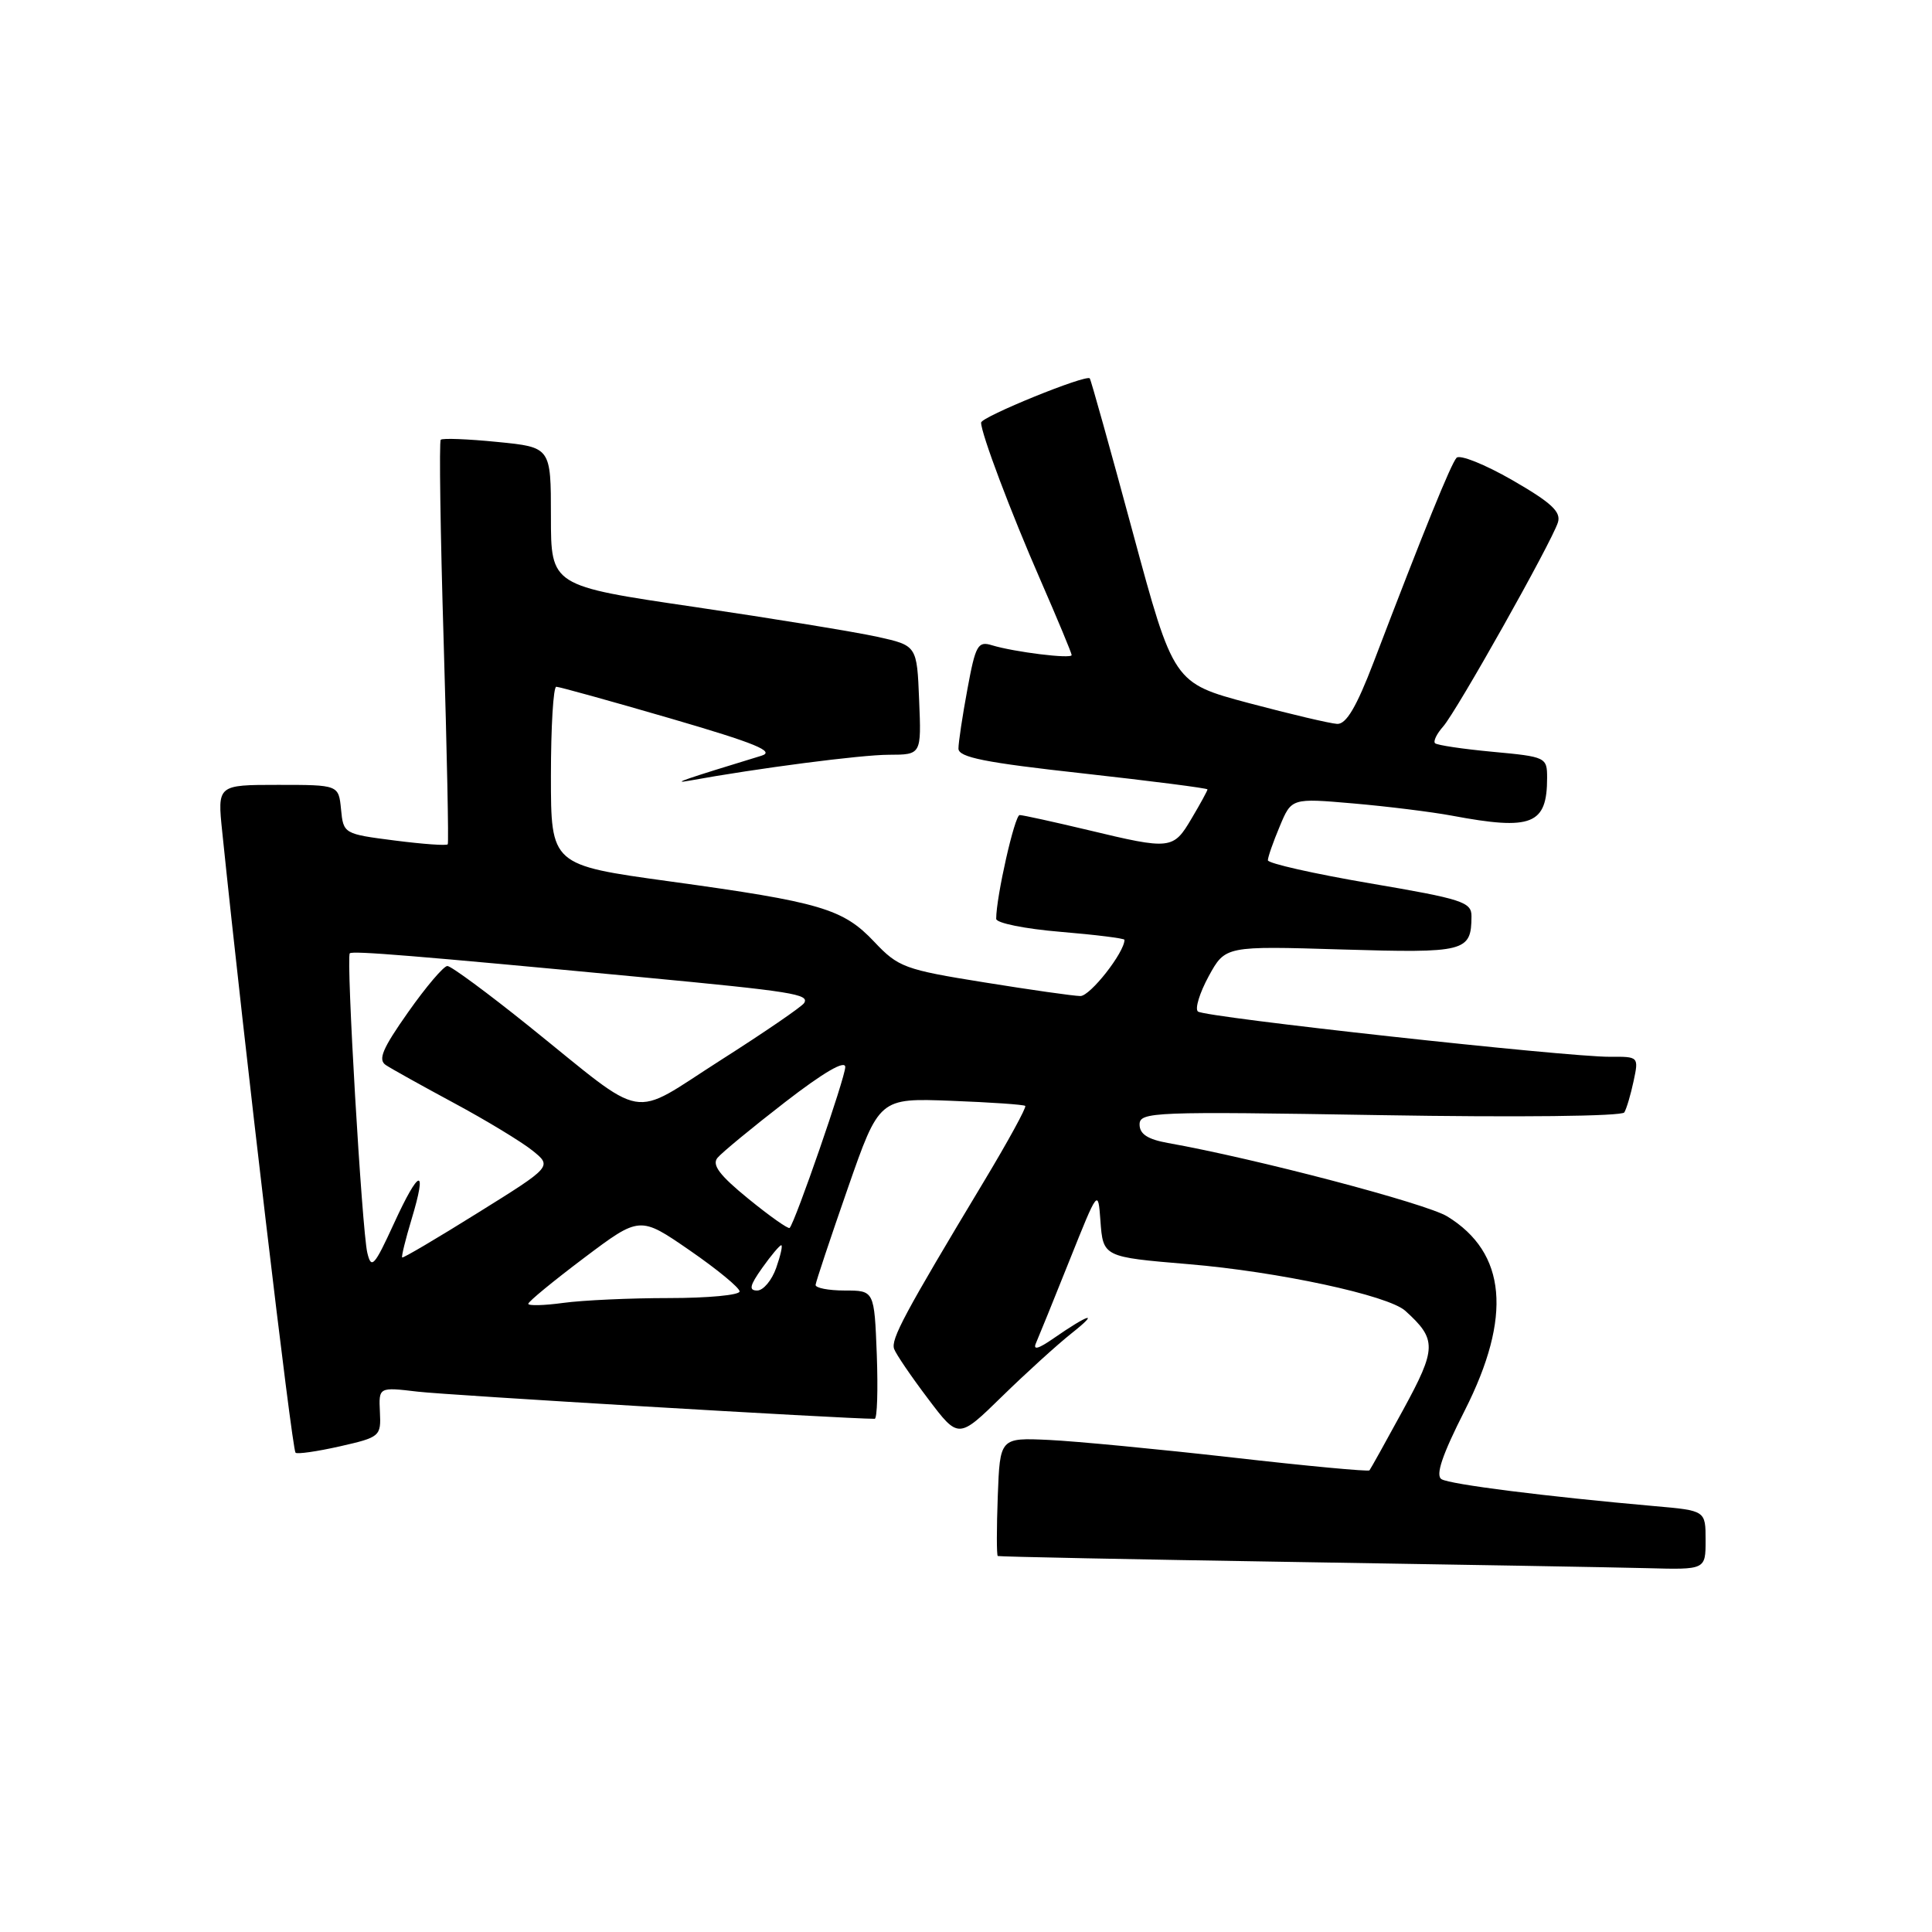 <?xml version="1.0" encoding="UTF-8" standalone="no"?>
<!DOCTYPE svg PUBLIC "-//W3C//DTD SVG 1.1//EN" "http://www.w3.org/Graphics/SVG/1.1/DTD/svg11.dtd" >
<svg xmlns="http://www.w3.org/2000/svg" xmlns:xlink="http://www.w3.org/1999/xlink" version="1.1" viewBox="0 0 256 256">
 <g >
 <path fill="currentColor"
d=" M 226.00 204.08 C 226.00 200.16 226.00 200.16 219.25 199.57 C 204.88 198.30 192.12 196.69 191.01 196.00 C 190.18 195.50 191.10 192.78 194.09 186.89 C 200.38 174.46 199.62 166.00 191.77 161.18 C 188.96 159.46 166.39 153.52 154.75 151.45 C 152.08 150.97 151.00 150.27 151.00 149.00 C 151.00 147.33 152.81 147.26 182.85 147.76 C 201.20 148.07 214.93 147.91 215.23 147.40 C 215.53 146.90 216.08 145.04 216.46 143.25 C 217.15 140.02 217.13 140.00 213.33 140.03 C 207.59 140.06 159.62 134.80 158.73 134.03 C 158.31 133.66 158.96 131.56 160.16 129.35 C 162.36 125.34 162.36 125.34 177.79 125.81 C 194.21 126.30 194.95 126.12 194.98 121.42 C 195.00 119.52 193.78 119.13 181.50 117.04 C 174.07 115.77 168.00 114.40 168.00 113.99 C 168.00 113.58 168.70 111.56 169.57 109.50 C 171.13 105.75 171.13 105.75 179.32 106.46 C 183.82 106.85 189.70 107.58 192.39 108.08 C 202.99 110.07 205.00 109.27 205.00 103.06 C 205.00 100.35 204.84 100.27 197.81 99.62 C 193.85 99.25 190.41 98.74 190.15 98.48 C 189.89 98.22 190.38 97.22 191.23 96.26 C 193.03 94.22 205.58 71.89 206.43 69.23 C 206.88 67.82 205.56 66.60 200.39 63.62 C 196.75 61.53 193.43 60.20 193.00 60.66 C 192.26 61.47 188.70 70.22 182.01 87.75 C 179.74 93.68 178.38 95.98 177.18 95.92 C 176.25 95.87 171.00 94.63 165.50 93.17 C 155.50 90.50 155.50 90.50 150.09 70.50 C 147.12 59.50 144.56 50.34 144.40 50.14 C 143.94 49.57 130.00 55.24 130.00 56.00 C 130.00 57.44 133.93 67.87 137.89 76.92 C 140.15 82.10 142.00 86.55 142.00 86.80 C 142.00 87.34 134.40 86.40 131.44 85.50 C 129.57 84.92 129.26 85.49 128.19 91.30 C 127.53 94.84 127.00 98.39 127.00 99.19 C 127.00 100.35 130.51 101.05 143.50 102.48 C 152.57 103.49 160.00 104.44 160.00 104.60 C 160.00 104.76 159.06 106.49 157.90 108.44 C 155.46 112.58 155.14 112.62 144.19 109.99 C 139.61 108.90 135.53 108.00 135.11 108.00 C 134.45 108.00 132.00 118.84 132.00 121.75 C 132.00 122.31 135.82 123.08 140.50 123.47 C 145.18 123.86 149.00 124.34 149.00 124.53 C 149.00 126.20 144.45 132.00 143.15 131.98 C 142.24 131.97 136.49 131.15 130.36 130.16 C 119.87 128.48 119.02 128.16 115.85 124.80 C 111.71 120.41 108.75 119.54 88.75 116.79 C 73.00 114.62 73.00 114.62 73.00 102.81 C 73.00 96.31 73.32 91.00 73.71 91.00 C 74.10 91.00 80.91 92.89 88.85 95.20 C 100.16 98.50 102.76 99.57 100.89 100.14 C 90.68 103.26 88.85 103.89 91.30 103.45 C 100.35 101.80 114.10 100.01 117.79 100.01 C 122.09 100.00 122.09 100.00 121.79 92.77 C 121.50 85.54 121.50 85.54 116.25 84.38 C 113.36 83.74 102.44 81.96 92.00 80.42 C 73.00 77.63 73.00 77.63 73.00 68.44 C 73.00 59.26 73.00 59.26 65.90 58.56 C 62.00 58.17 58.62 58.04 58.40 58.27 C 58.18 58.49 58.35 70.56 58.79 85.09 C 59.22 99.61 59.47 111.67 59.33 111.87 C 59.20 112.08 56.03 111.85 52.29 111.37 C 45.57 110.51 45.50 110.47 45.19 107.25 C 44.87 104.00 44.87 104.00 36.84 104.00 C 28.80 104.00 28.80 104.00 29.45 110.25 C 32.34 138.30 38.68 192.01 39.16 192.49 C 39.37 192.71 42.01 192.33 45.03 191.65 C 50.36 190.44 50.50 190.32 50.34 187.10 C 50.18 183.79 50.18 183.79 55.34 184.40 C 59.16 184.86 111.83 187.99 115.90 188.00 C 116.23 188.00 116.35 184.18 116.18 179.50 C 115.85 171.00 115.85 171.00 111.93 171.00 C 109.77 171.00 108.03 170.66 108.07 170.25 C 108.11 169.84 110.02 164.10 112.32 157.50 C 116.50 145.50 116.50 145.50 126.00 145.86 C 131.22 146.06 135.66 146.36 135.85 146.54 C 136.04 146.72 133.57 151.24 130.35 156.59 C 119.81 174.12 118.01 177.48 118.48 178.75 C 118.73 179.44 120.75 182.41 122.97 185.34 C 127.00 190.68 127.00 190.68 132.75 185.06 C 135.91 181.97 140.07 178.19 142.00 176.66 C 145.80 173.65 144.30 174.08 139.57 177.36 C 137.57 178.75 136.84 178.94 137.28 177.95 C 137.63 177.15 139.63 172.23 141.71 167.02 C 145.50 157.55 145.50 157.55 145.81 161.72 C 146.16 166.56 146.17 166.56 157.50 167.51 C 169.35 168.50 183.95 171.64 186.21 173.69 C 190.40 177.48 190.38 178.64 185.93 186.80 C 183.62 191.04 181.61 194.65 181.46 194.83 C 181.30 195.01 173.15 194.25 163.34 193.13 C 153.53 192.02 142.57 190.97 139.00 190.80 C 132.50 190.50 132.50 190.50 132.21 198.25 C 132.05 202.51 132.05 206.08 132.21 206.18 C 132.37 206.27 150.05 206.63 171.50 206.97 C 192.95 207.31 213.99 207.68 218.25 207.79 C 226.00 208.00 226.00 208.00 226.00 204.08 Z  M 70.00 172.76 C 70.00 172.47 73.33 169.74 77.39 166.68 C 84.78 161.12 84.78 161.12 91.39 165.68 C 95.03 168.19 98.00 170.64 98.00 171.12 C 98.00 171.61 93.79 172.00 88.64 172.00 C 83.49 172.00 77.19 172.29 74.64 172.64 C 72.09 172.99 70.00 173.04 70.00 172.76 Z  M 101.00 168.00 C 102.17 166.35 103.31 165.00 103.52 165.00 C 103.73 165.00 103.43 166.35 102.85 168.00 C 102.27 169.65 101.14 171.00 100.33 171.00 C 99.19 171.00 99.34 170.34 101.00 168.00 Z  M 48.67 166.00 C 47.96 163.02 45.84 126.83 46.35 126.32 C 46.71 125.96 54.94 126.63 85.00 129.48 C 105.06 131.38 107.28 131.74 106.55 132.91 C 106.26 133.38 101.29 136.79 95.49 140.48 C 83.24 148.29 86.01 148.78 70.11 135.99 C 64.65 131.60 59.77 128.00 59.28 128.00 C 58.79 128.00 56.45 130.75 54.08 134.12 C 50.67 138.96 50.05 140.42 51.13 141.13 C 51.88 141.63 55.95 143.89 60.18 146.17 C 64.40 148.44 69.05 151.26 70.52 152.43 C 73.18 154.56 73.18 154.56 63.34 160.69 C 57.93 164.07 53.40 166.74 53.29 166.62 C 53.17 166.50 53.73 164.22 54.54 161.54 C 56.66 154.51 55.56 154.78 52.19 162.14 C 49.59 167.80 49.20 168.22 48.67 166.00 Z  M 99.17 158.85 C 95.35 155.74 94.30 154.35 95.07 153.42 C 95.64 152.73 99.68 149.40 104.05 146.02 C 109.11 142.11 112.00 140.42 112.00 141.39 C 112.00 142.78 105.36 161.97 104.63 162.71 C 104.45 162.88 101.99 161.15 99.17 158.85 Z "/>
</g>
</svg>